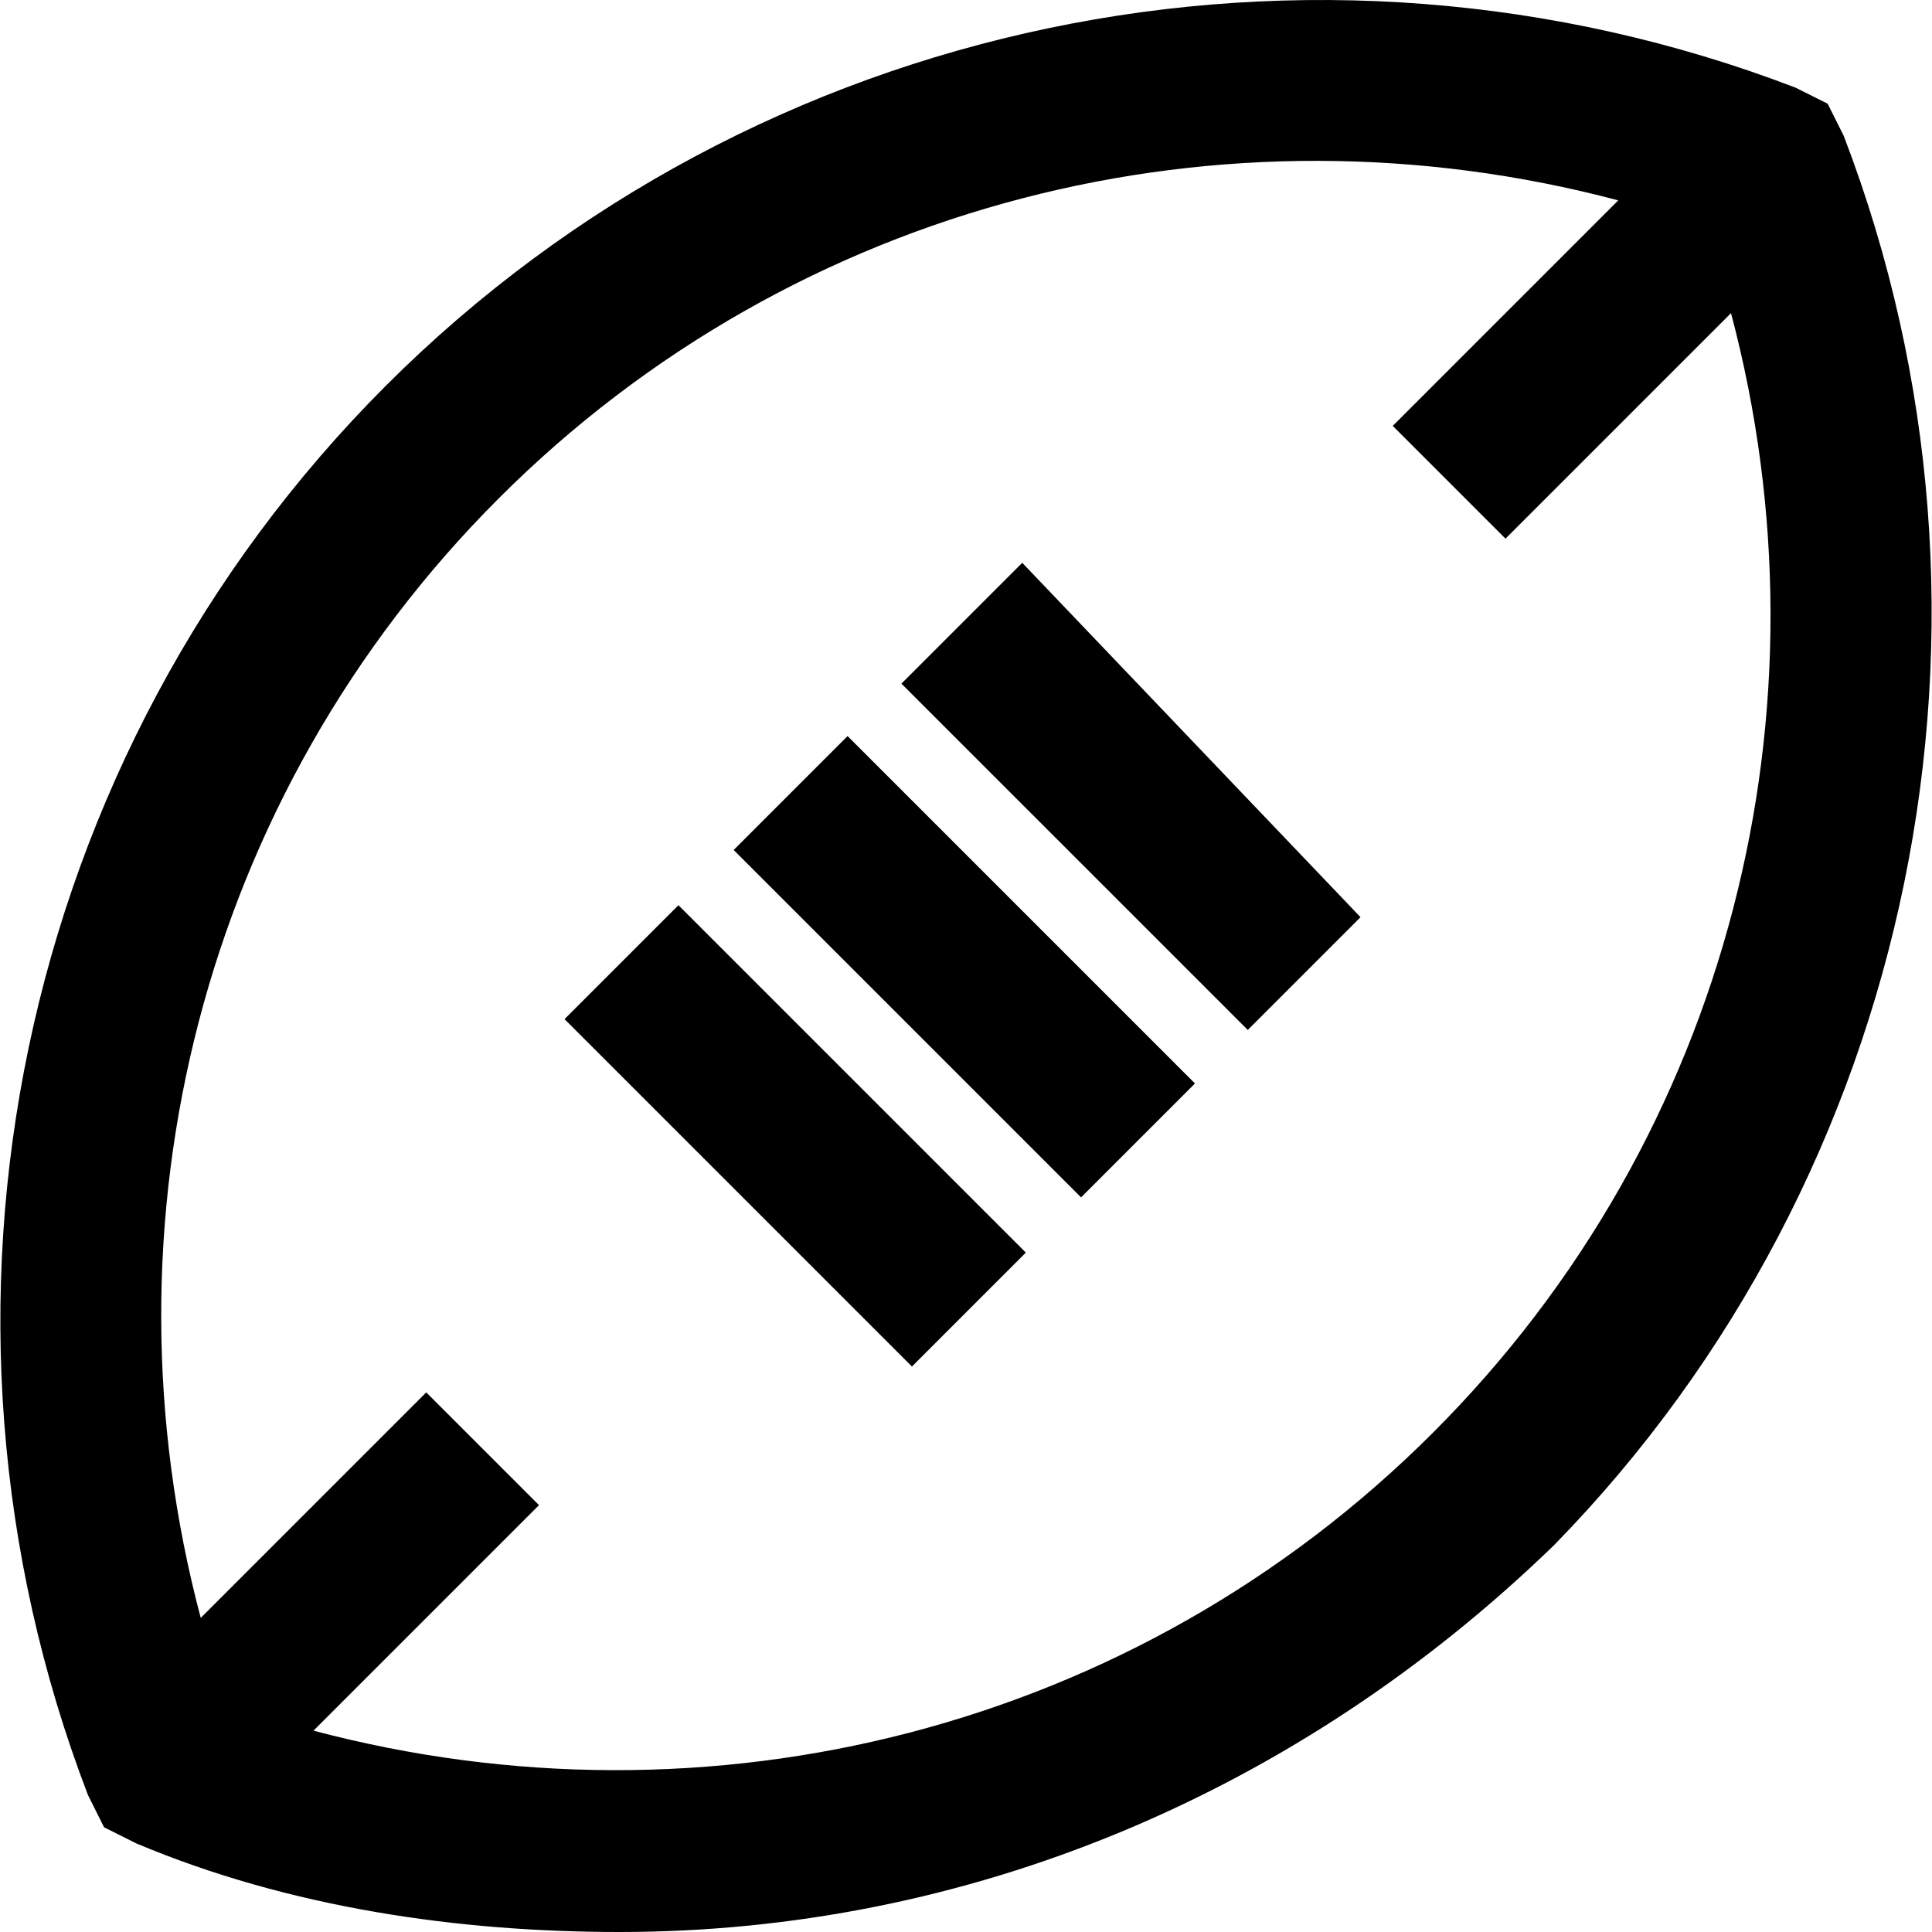 <?xml version="1.0" encoding="iso-8859-1"?>
<!-- Generator: Adobe Illustrator 19.1.0, SVG Export Plug-In . SVG Version: 6.00 Build 0)  -->
<svg version="1.1" id="Capa_1" xmlns="http://www.w3.org/2000/svg" xmlns:xlink="http://www.w3.org/1999/xlink" x="0px" y="0px"
	 viewBox="0 0 513.059 513.059" style="enable-background:new 0 0 513.059 513.059;" xml:space="preserve">
<g>
	<g>
		<g>
			<path d="M489.628,36.099l-4.278-8.555l-8.555-4.278c-128.33-49.193-275.909-19.249-374.296,79.137
				s-128.33,245.966-79.137,374.296l4.278,8.555l8.555,4.278c40.638,17.11,85.553,23.527,128.33,23.527
				c91.97,0,179.662-36.36,248.105-102.664C508.877,312.009,538.822,164.429,489.628,36.099L489.628,36.099z M380.547,380.451
				C301.41,459.588,188.052,487.393,83.25,459.588l59.887-59.887l-29.944-29.944l-59.887,59.887
				c-27.805-104.803,0-218.161,79.137-297.298S324.938,25.405,429.741,53.21l-59.887,59.887l29.944,29.944l59.887-59.887
				C487.489,187.956,459.685,301.314,380.547,380.451z"/>
			<path d="M225.08,195.473l92.254,92.254l-30.247,30.247l-92.254-92.254L225.08,195.473z"/>
			<path d="M180.166,240.391l92.254,92.254l-30.247,30.247l-92.254-92.254L180.166,240.391z"/>
			<path d="M239.385,181.54l91.97,91.969l29.943-29.943l-89.831-94.109L239.385,181.54z"/>
		</g>
	</g>
</g>
<g>
</g>
<g>
</g>
<g>
</g>
<g>
</g>
<g>
</g>
<g>
</g>
<g>
</g>
<g>
</g>
<g>
</g>
<g>
</g>
<g>
</g>
<g>
</g>
<g>
</g>
<g>
</g>
<g>
</g>
</svg>
